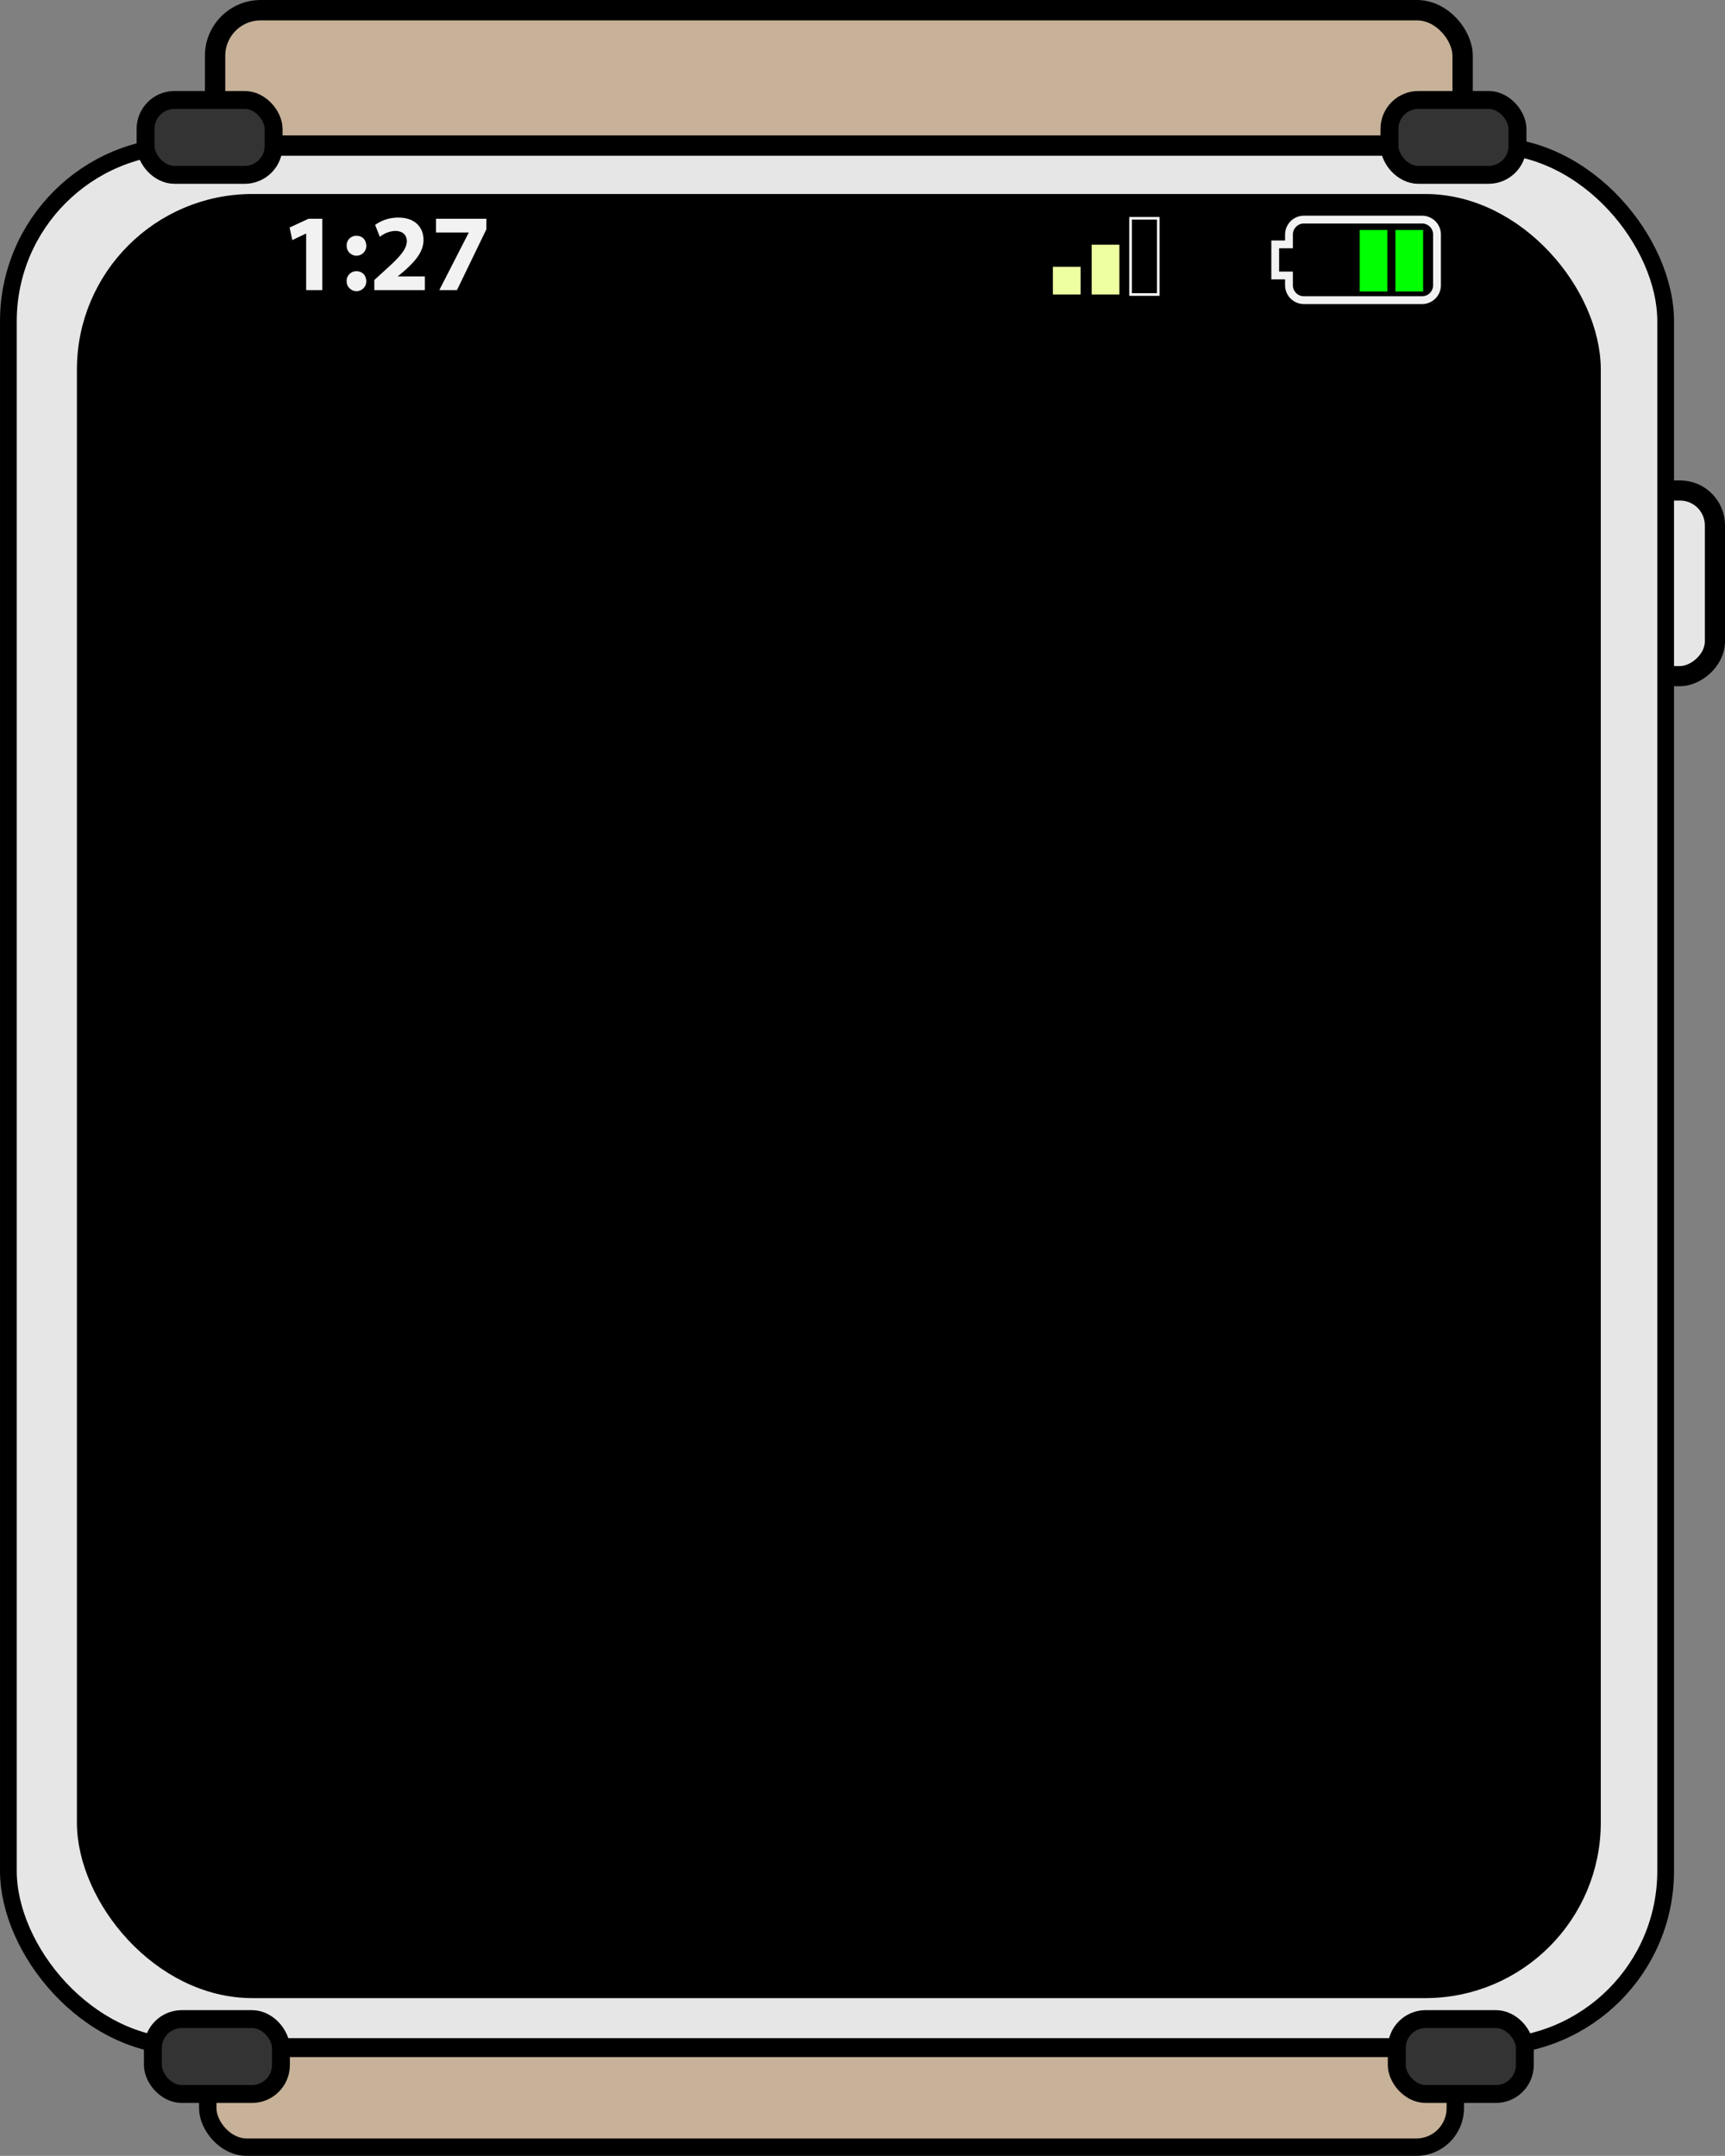 <svg id="Layer_1" data-name="Layer 1" xmlns="http://www.w3.org/2000/svg" viewBox="0 0 943.02 1178.32"><rect x="0" y="0" width="943.02" height="1178.32" fill="#808080" stroke="none"/><defs><style>.cls-1,.cls-2{fill:#e6e6e6;}.cls-1,.cls-10,.cls-11,.cls-2,.cls-3,.cls-8,.cls-9{stroke:#000;}.cls-1,.cls-10,.cls-11,.cls-2,.cls-3,.cls-5,.cls-6,.cls-8,.cls-9{stroke-miterlimit:10;}.cls-1{stroke-width:11.02px;}.cls-2{stroke-width:9.15px;}.cls-3{stroke-width:10.07px;}.cls-4{fill:#eeffa2;}.cls-5{stroke:#fff;stroke-width:1.42px;}.cls-6{fill:none;stroke:#f2f2f2;stroke-width:4.26px;}.cls-7{fill:lime;}.cls-11,.cls-8{fill:#c7b299;}.cls-8{stroke-width:11.13px;}.cls-10,.cls-9{fill:#333;}.cls-9{stroke-width:9.78px;}.cls-10{stroke-width:9.78px;}.cls-11{stroke-width:9.51px;}.cls-12{fill:#f2f2f2;}</style></defs><title>smartwatch</title><rect class="cls-1" x="908.73" y="311.8" width="101.47" height="40.94" rx="19.05" transform="translate(1249.31 -640.64) rotate(90)"/><rect class="cls-2" x="4.58" y="79.57" width="906" height="1039" rx="96"/><rect class="cls-3" x="47.08" y="111.07" width="823" height="976" rx="90.92"/><rect class="cls-4" x="596.81" y="133.75" width="15.14" height="27.21"/><rect class="cls-5" x="618.05" y="119.32" width="15.14" height="41.65"/><rect class="cls-4" x="575.58" y="145.82" width="15.14" height="15.14"/><path class="cls-6" d="M819.84,133.46h-64.6a8.16,8.16,0,0,0-8.16,8.16V147h-7.52v17h7.52v5.33a8.16,8.16,0,0,0,8.16,8.16h64.6a8.16,8.16,0,0,0,8.16-8.16V141.62A8.16,8.16,0,0,0,819.84,133.46Z" transform="translate(-42.42 -13.43)"/><rect class="cls-7" x="762.86" y="125.71" width="15.14" height="33.6"/><rect class="cls-7" x="743.3" y="125.71" width="15.14" height="33.6"/><rect class="cls-8" x="117.58" y="5.57" width="682" height="74" rx="24.94"/><rect class="cls-9" x="79.58" y="54.63" width="70" height="40.94" rx="15.82"/><rect class="cls-10" x="759.58" y="54.63" width="70" height="40.94" rx="15.82"/><rect class="cls-11" x="156" y="1133" width="682" height="54" rx="21.3" transform="translate(951.58 2306.57) rotate(180)"/><rect class="cls-9" x="806" y="1117" width="70" height="40.94" rx="15.82" transform="translate(1639.58 2261.51) rotate(180)"/><rect class="cls-10" x="126" y="1117" width="70" height="40.94" rx="15.82" transform="translate(279.58 2261.51) rotate(180)"/><path class="cls-12" d="M209.79,141.1h-.12l-7.44,3.54-1.5-6.84,10.32-4.8h7.56v39h-8.82Z" transform="translate(-42.42 -13.43)"/><path class="cls-12" d="M231.93,147.82a5.23,5.23,0,0,1,5.4-5.52c3.18,0,5.28,2.22,5.34,5.52a5.37,5.37,0,1,1-10.74,0Zm0,19.38a5.26,5.26,0,0,1,5.4-5.52c3.18,0,5.28,2.28,5.34,5.52a5.37,5.37,0,1,1-10.74,0Z" transform="translate(-42.42 -13.43)"/><path class="cls-12" d="M247.05,172v-5.52l5-4.56c8.52-7.62,12.66-12,12.78-16.56,0-3.18-1.92-5.7-6.42-5.7a14.13,14.13,0,0,0-8.34,3.24l-2.58-6.54a21.59,21.59,0,0,1,12.78-4c8.82,0,13.68,5.16,13.68,12.24,0,6.54-4.74,11.76-10.38,16.8l-3.6,3v.12h14.7V172Z" transform="translate(-42.42 -13.43)"/><path class="cls-12" d="M308.31,133v5.76L292.23,172h-9.66l16.08-31.38v-.12H280.77V133Z" transform="translate(-42.42 -13.43)"/></svg>
